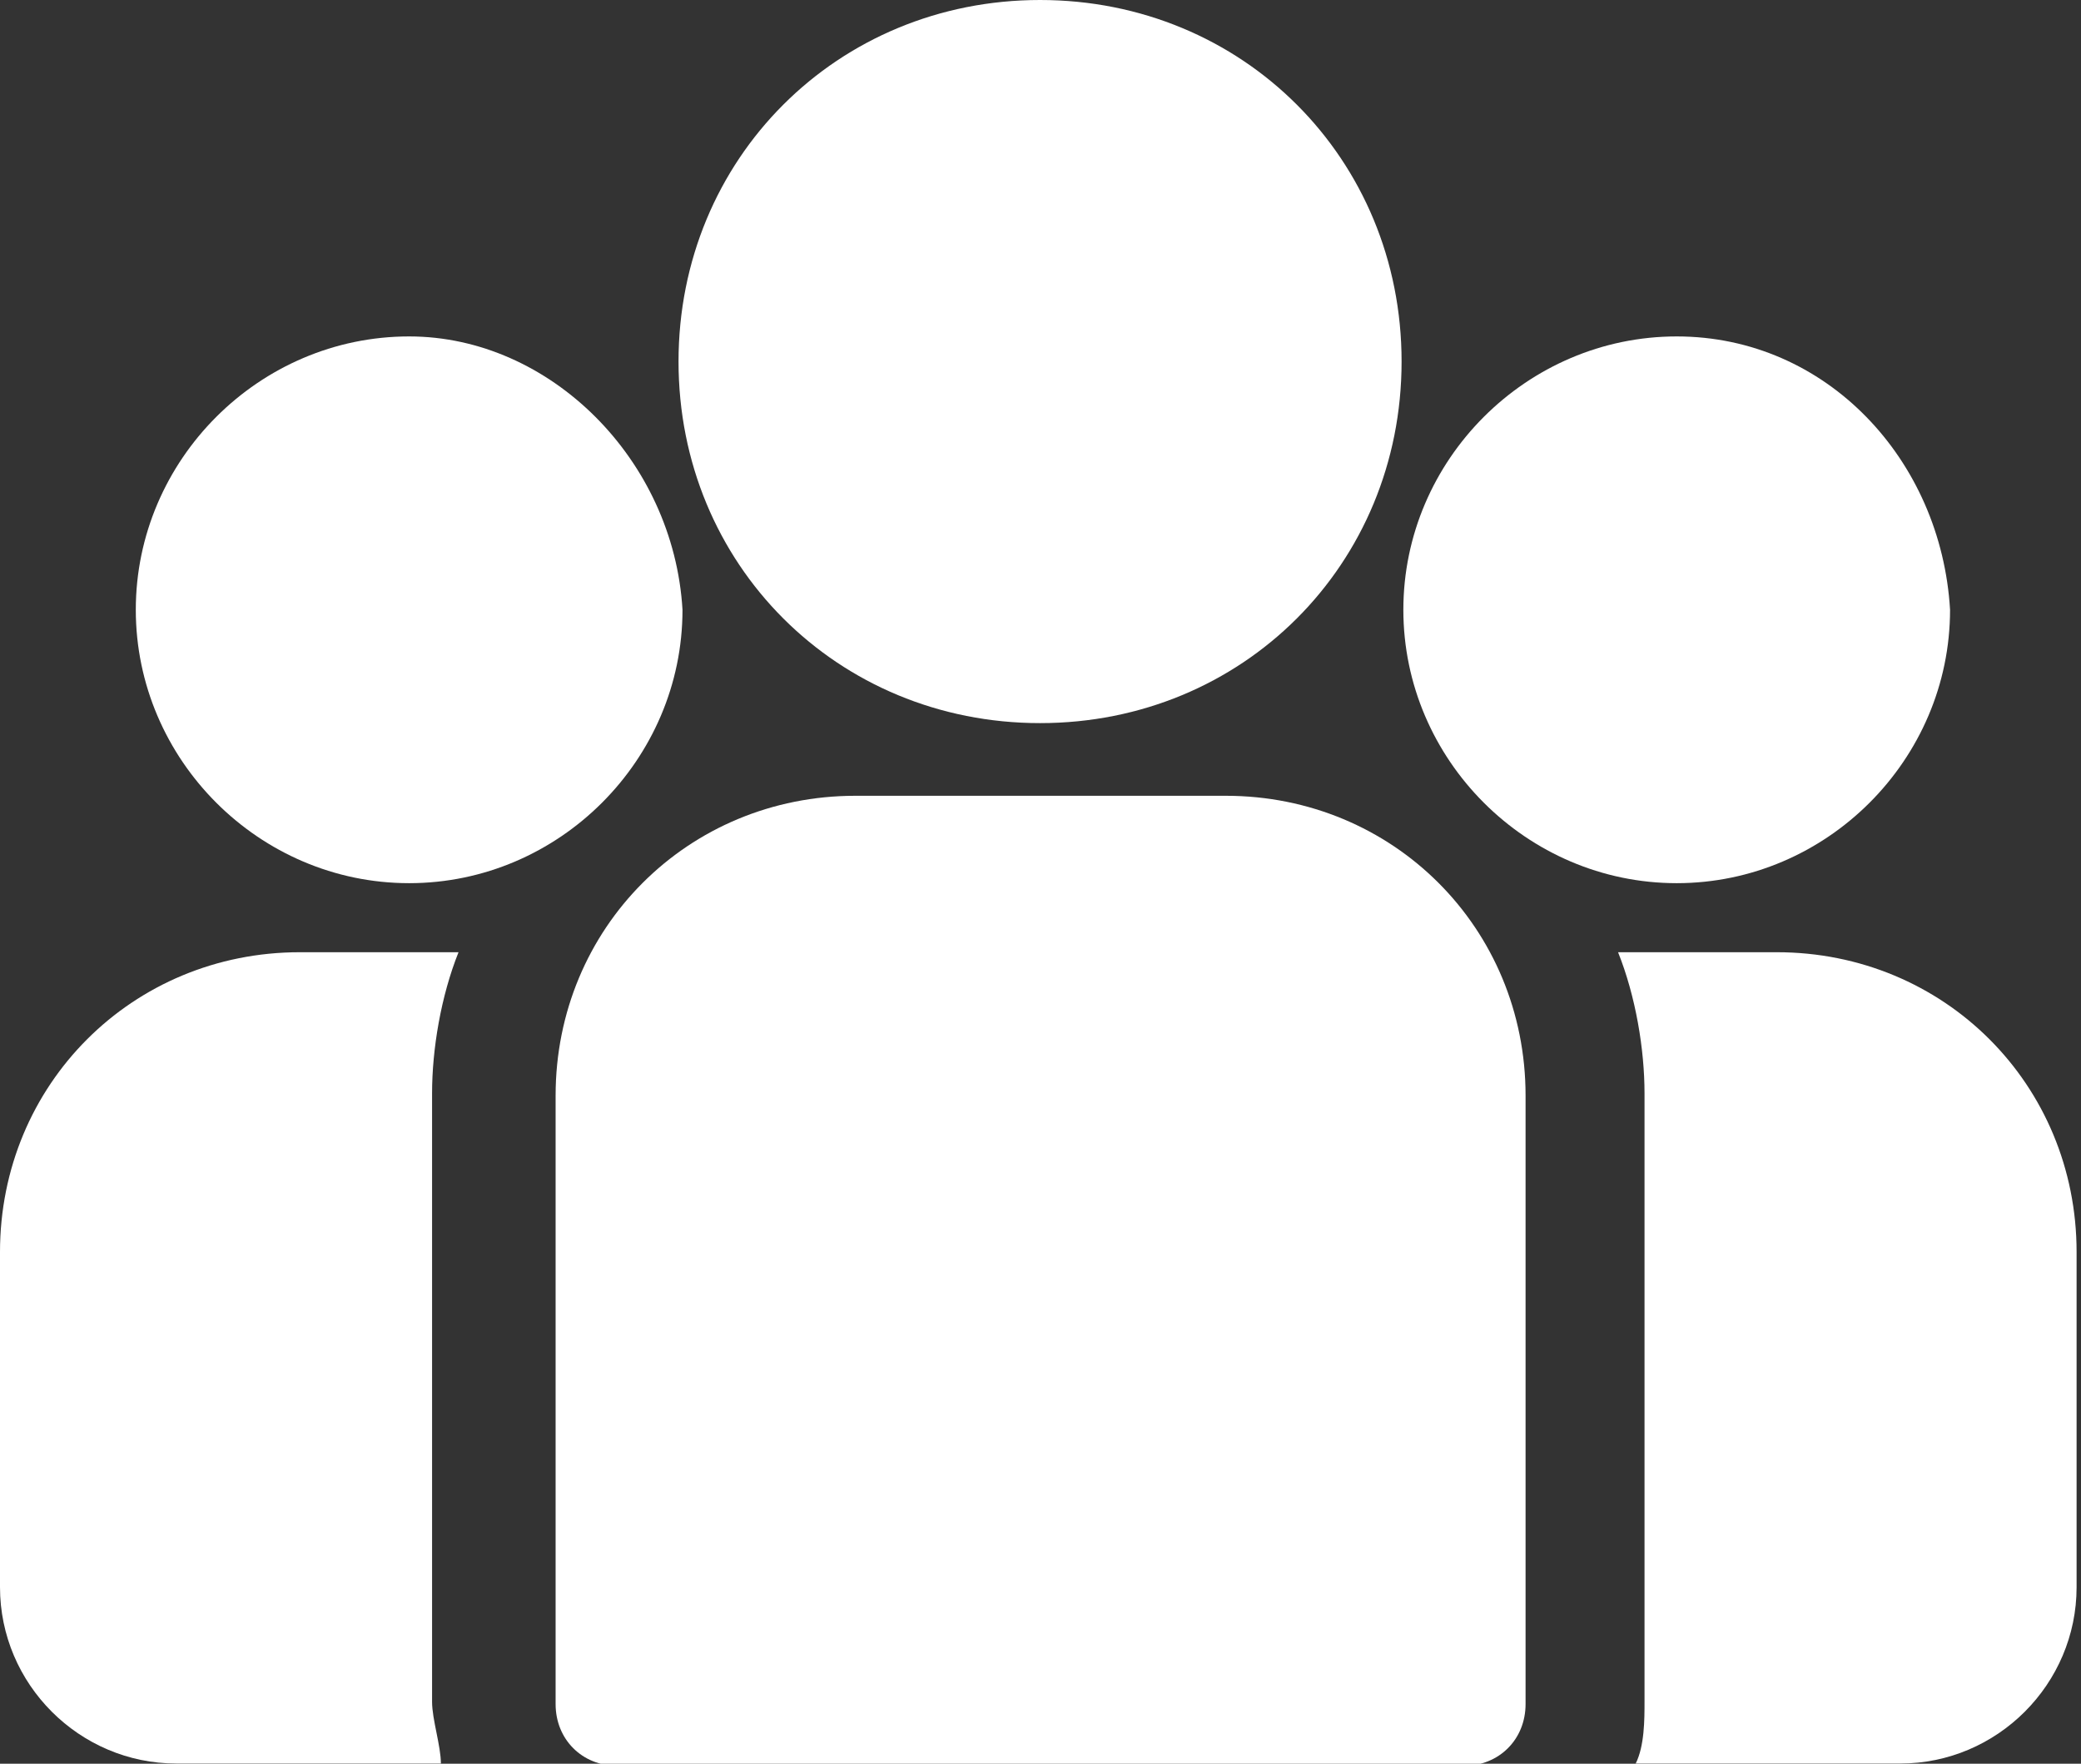 <?xml version="1.0" encoding="utf-8"?>
<!-- Generator: Adobe Illustrator 23.0.3, SVG Export Plug-In . SVG Version: 6.00 Build 0)  -->
<svg version="1.1" id="Layer_1" xmlns="http://www.w3.org/2000/svg" xmlns:xlink="http://www.w3.org/1999/xlink" x="0px" y="0px"
	 viewBox="0 0 23.6 20" style="enable-background:new 0 0 23.6 20;" xml:space="preserve">
<rect x="0" y="0" width="23.6" height="20" fill="#333333" stroke="none"/>
<style type="text/css">
	.st0{fill:#FFFFFF;}
</style>
<g id="group" transform="translate(0 -38.84)">
	<g id="Group_48" transform="translate(18.35 49.638)">
		<g id="Group_47">
			<path id="Path_254" class="st0" d="M1.8,0H0c0.2,0.5,0.3,1.1,0.3,1.6v6.9c0,0.2,0,0.5-0.1,0.7h3c1.1,0,2-0.9,2-2V3.4
				C5.2,1.5,3.7,0,1.8,0L1.8,0z"/>
		</g>
	</g>
	<g id="Group_50" transform="translate(0 49.638)">
		<g id="Group_49">
			<path id="Path_255" class="st0" d="M4.9,1.6C4.9,1.1,5,0.5,5.2,0H3.4C1.5,0,0,1.5,0,3.4v3.8c0,1.1,0.9,2,2,2h3
				C5,9,4.9,8.7,4.9,8.5L4.9,1.6z"/>
		</g>
	</g>
	<g id="Group_52" transform="translate(6.301 47.864)">
		<g id="Group_51">
			<path id="Path_256" class="st0" d="M7.6,0H3.4C1.5,0,0,1.5,0,3.4v6.9C0,10.7,0.3,11,0.7,11h9.6c0.4,0,0.7-0.3,0.7-0.7V3.4
				C11,1.5,9.5,0,7.6,0z"/>
		</g>
	</g>
	<g id="Group_54" transform="translate(7.695 38.84)">
		<g id="Group_53">
			<path id="Path_257" class="st0" d="M4.1,0C1.8,0,0,1.8,0,4.1c0,2.3,1.8,4.1,4.1,4.1c2.3,0,4.1-1.8,4.1-4.1C8.2,1.8,6.4,0,4.1,0z"
				/>
		</g>
	</g>
	<g id="Group_56" transform="translate(1.54 42.655)">
		<g id="Group_55">
			<path id="Path_258" class="st0" d="M3.1,0C1.4,0,0,1.4,0,3.1c0,1.7,1.4,3.1,3.1,3.1c1.7,0,3.1-1.4,3.1-3.1C6.1,1.4,4.7,0,3.1,0z"
				/>
		</g>
	</g>
	<g id="Group_58" transform="translate(15.915 42.655)">
		<g id="Group_57">
			<path id="Path_259" class="st0" d="M3.1,0C1.4,0,0,1.4,0,3.1s1.4,3.1,3.1,3.1c1.7,0,3.1-1.4,3.1-3.1C6.1,1.4,4.8,0,3.1,0z"/>
		</g>
	</g>
</g>
</svg>
